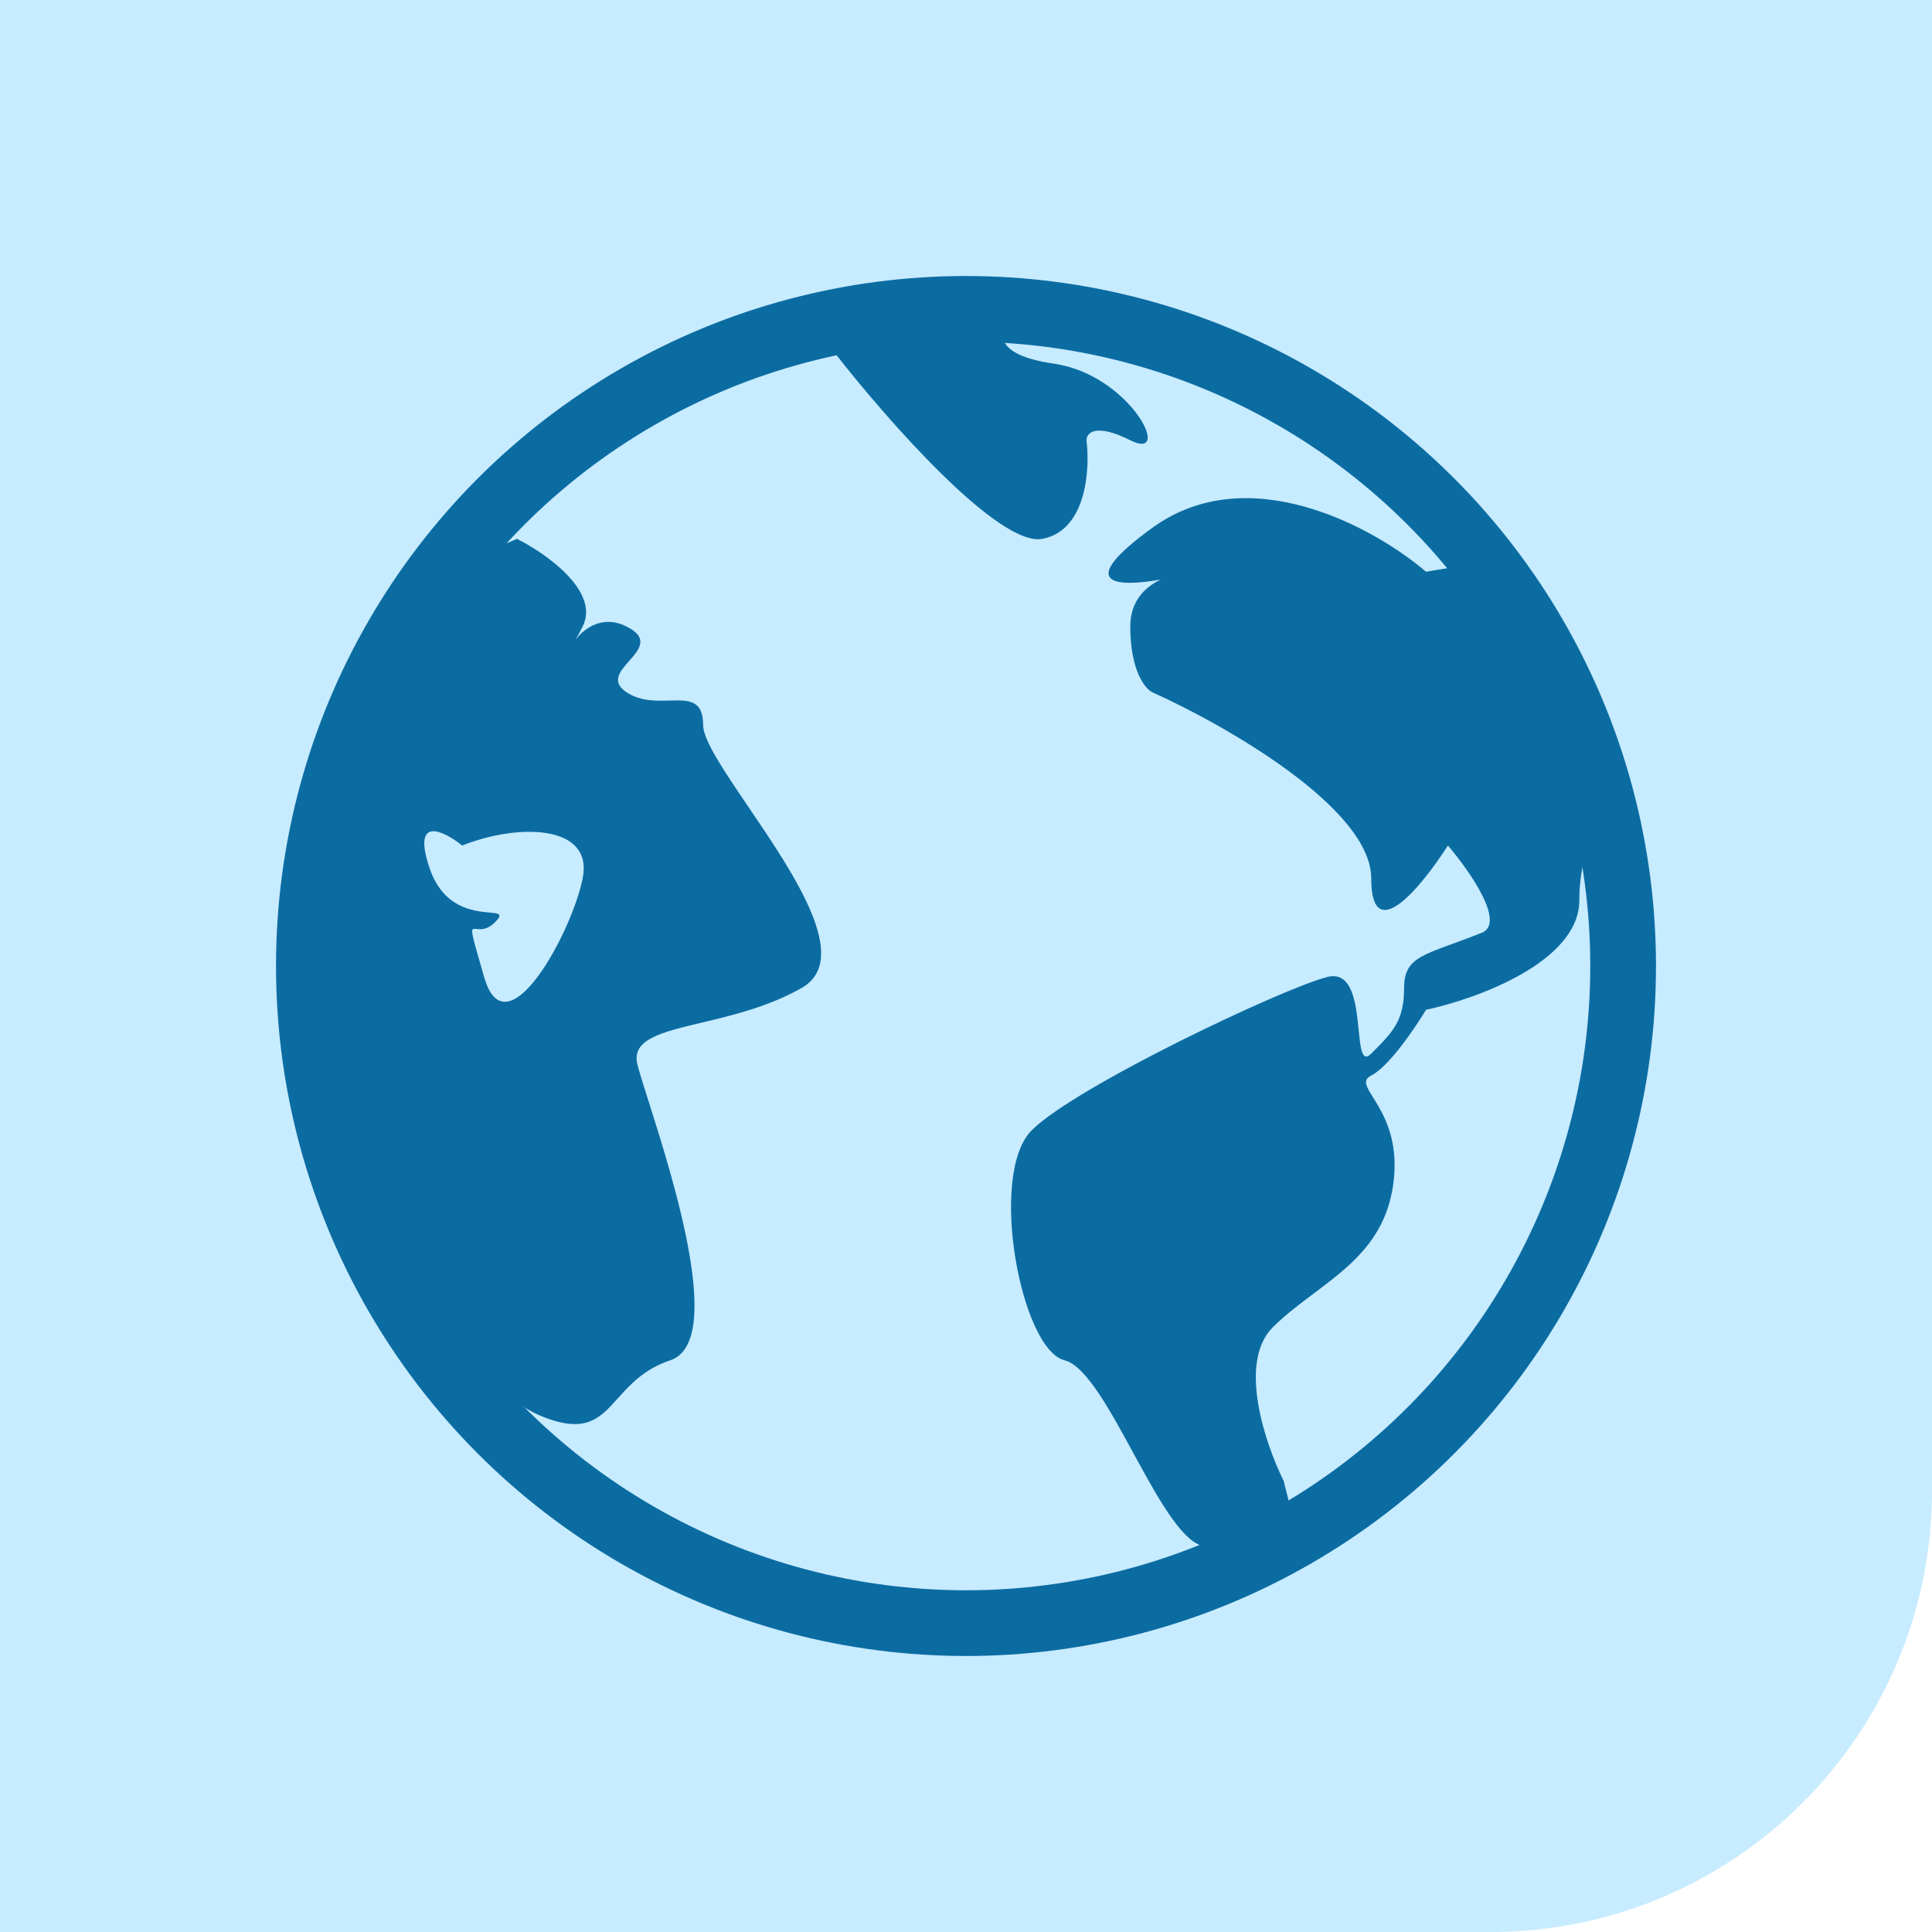 <svg width="70" height="70" viewBox="0 0 70 70" fill="none" xmlns="http://www.w3.org/2000/svg">
<path d="M0 0H70V54C70 62.837 62.837 70 54 70H0V0Z" fill="#C7EBFF"/>
<circle cx="35" cy="35" r="23.809" stroke="#0B6CA2" stroke-width="2.381"/>
<path d="M41.746 19.127C45.238 16.587 49.815 19.127 51.667 20.715L54.048 20.318L58.809 29.048C58.28 29.312 57.222 30.397 57.222 32.619C57.222 34.842 53.519 36.191 51.667 36.587C51.27 37.249 50.317 38.651 49.682 38.968C48.889 39.365 50.873 40.159 50.476 42.937C50.079 45.715 47.698 46.508 46.111 48.096C44.841 49.365 45.846 52.328 46.508 53.651L46.905 55.238C46.376 55.503 45 56.032 43.73 56.032C42.143 56.032 40.159 49.683 38.571 49.286C36.984 48.889 35.794 42.54 37.381 40.953C38.968 39.365 46.508 35.794 48.095 35.397C49.682 35 48.889 38.968 49.682 38.175C50.476 37.381 50.873 36.984 50.873 35.794C50.873 34.603 51.667 34.603 53.651 33.81C54.603 33.492 53.254 31.561 52.46 30.635C51.534 32.09 49.682 34.365 49.682 31.826C49.682 29.286 44.392 26.27 41.746 25.08C41.481 24.947 40.952 24.286 40.952 22.699C40.952 21.795 41.466 21.278 42.056 20.999C40.366 21.294 38.961 21.153 41.746 19.127Z" fill="#0B6CA2"/>
<path fill-rule="evenodd" clip-rule="evenodd" d="M21.111 22.699C21.746 21.429 19.788 20.053 18.73 19.524L15.952 20.715L11.19 31.032L13.175 43.73C14.365 45.847 17.302 50.318 19.524 51.27C21.198 51.988 21.719 51.407 22.39 50.659C22.833 50.167 23.34 49.601 24.286 49.286C26.267 48.625 24.4 42.742 23.49 39.872C23.306 39.294 23.162 38.838 23.095 38.572C22.867 37.66 23.948 37.403 25.434 37.049C26.538 36.786 27.864 36.47 29.048 35.794C30.865 34.756 28.776 31.68 27.114 29.232C26.236 27.938 25.476 26.819 25.476 26.27C25.476 25.348 24.941 25.363 24.259 25.383C23.766 25.396 23.198 25.412 22.698 25.08C22.131 24.702 22.464 24.324 22.797 23.946C23.164 23.53 23.53 23.114 22.698 22.699C21.722 22.21 21.045 22.924 20.855 23.175C20.904 23.093 20.989 22.943 21.111 22.699ZM21.111 31.826C21.508 29.841 18.73 29.841 16.746 30.635C16.085 30.106 14.921 29.524 15.556 31.429C16.047 32.904 17.149 33.008 17.726 33.063C18.081 33.096 18.238 33.111 17.936 33.413C17.528 33.821 17.225 33.599 17.135 33.666C17.05 33.729 17.154 34.048 17.54 35.397C18.333 38.175 20.714 33.81 21.111 31.826Z" fill="#0B6CA2"/>
<path d="M37.778 19.523C36.191 19.841 32.09 15.158 30.238 12.777L36.587 11.587C36.191 11.984 35.953 12.857 38.175 13.174C40.953 13.571 42.54 16.746 40.953 15.952C39.683 15.317 39.365 15.687 39.365 15.952C39.498 17.01 39.365 19.206 37.778 19.523Z" fill="#0B6CA2"/>
</svg>
